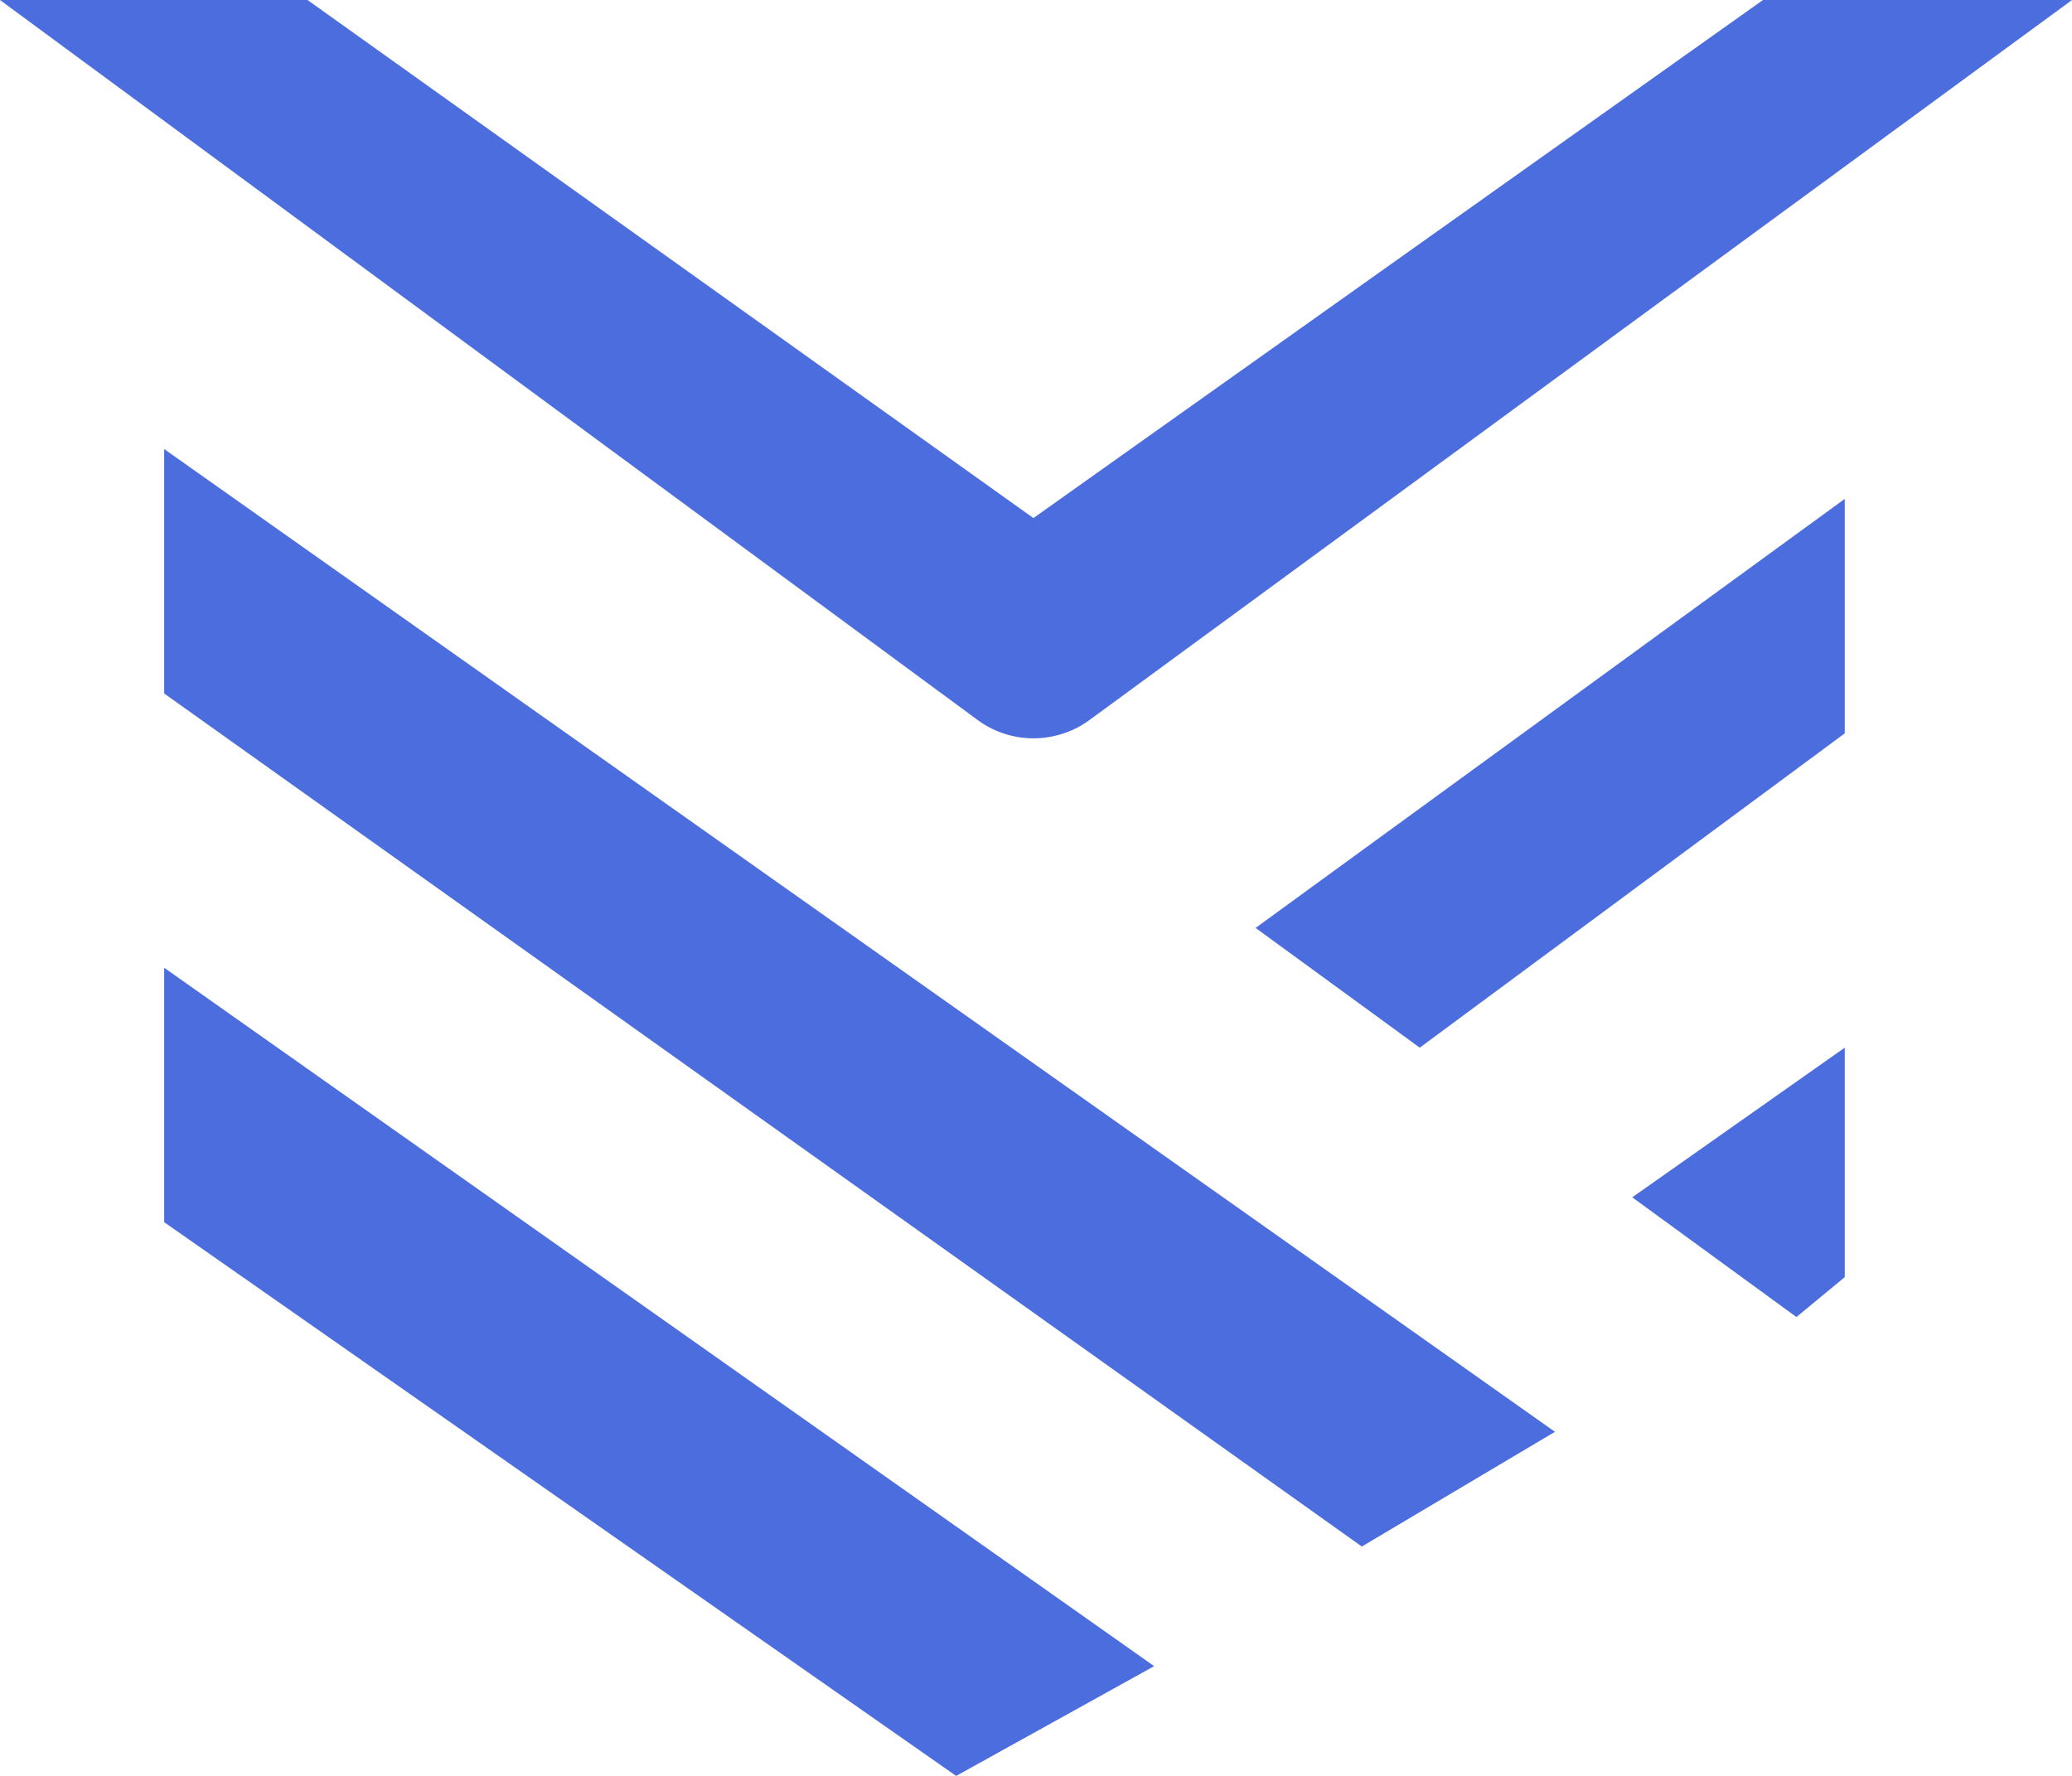 <svg width="56" height="48" viewBox="0 0 56 48" fill="none" xmlns="http://www.w3.org/2000/svg">
<path d="M26.459 19.488L-0.001 0H8.311L27.93 14.003L47.648 0H56.001L29.409 19.488C28.965 19.8 28.443 19.956 27.93 19.956C27.42 19.956 26.9 19.8 26.459 19.488Z" fill="#4B6DDE"/>
<path d="M36.806 41.801L4.437 18.744V12.137L42.026 38.7L36.806 41.801Z" fill="#4B6DDE"/>
<path d="M38.372 28.317L49.858 19.822V13.485L33.935 25.081L38.372 28.317Z" fill="#4B6DDE"/>
<path d="M48.552 35.598L49.858 34.52V28.317L44.115 32.362L48.552 35.598Z" fill="#4B6DDE"/>
<path d="M4.437 33.034L25.842 48.001L31.193 45.034L4.437 26.157V33.034Z" fill="#4B6DDE"/>
</svg>
